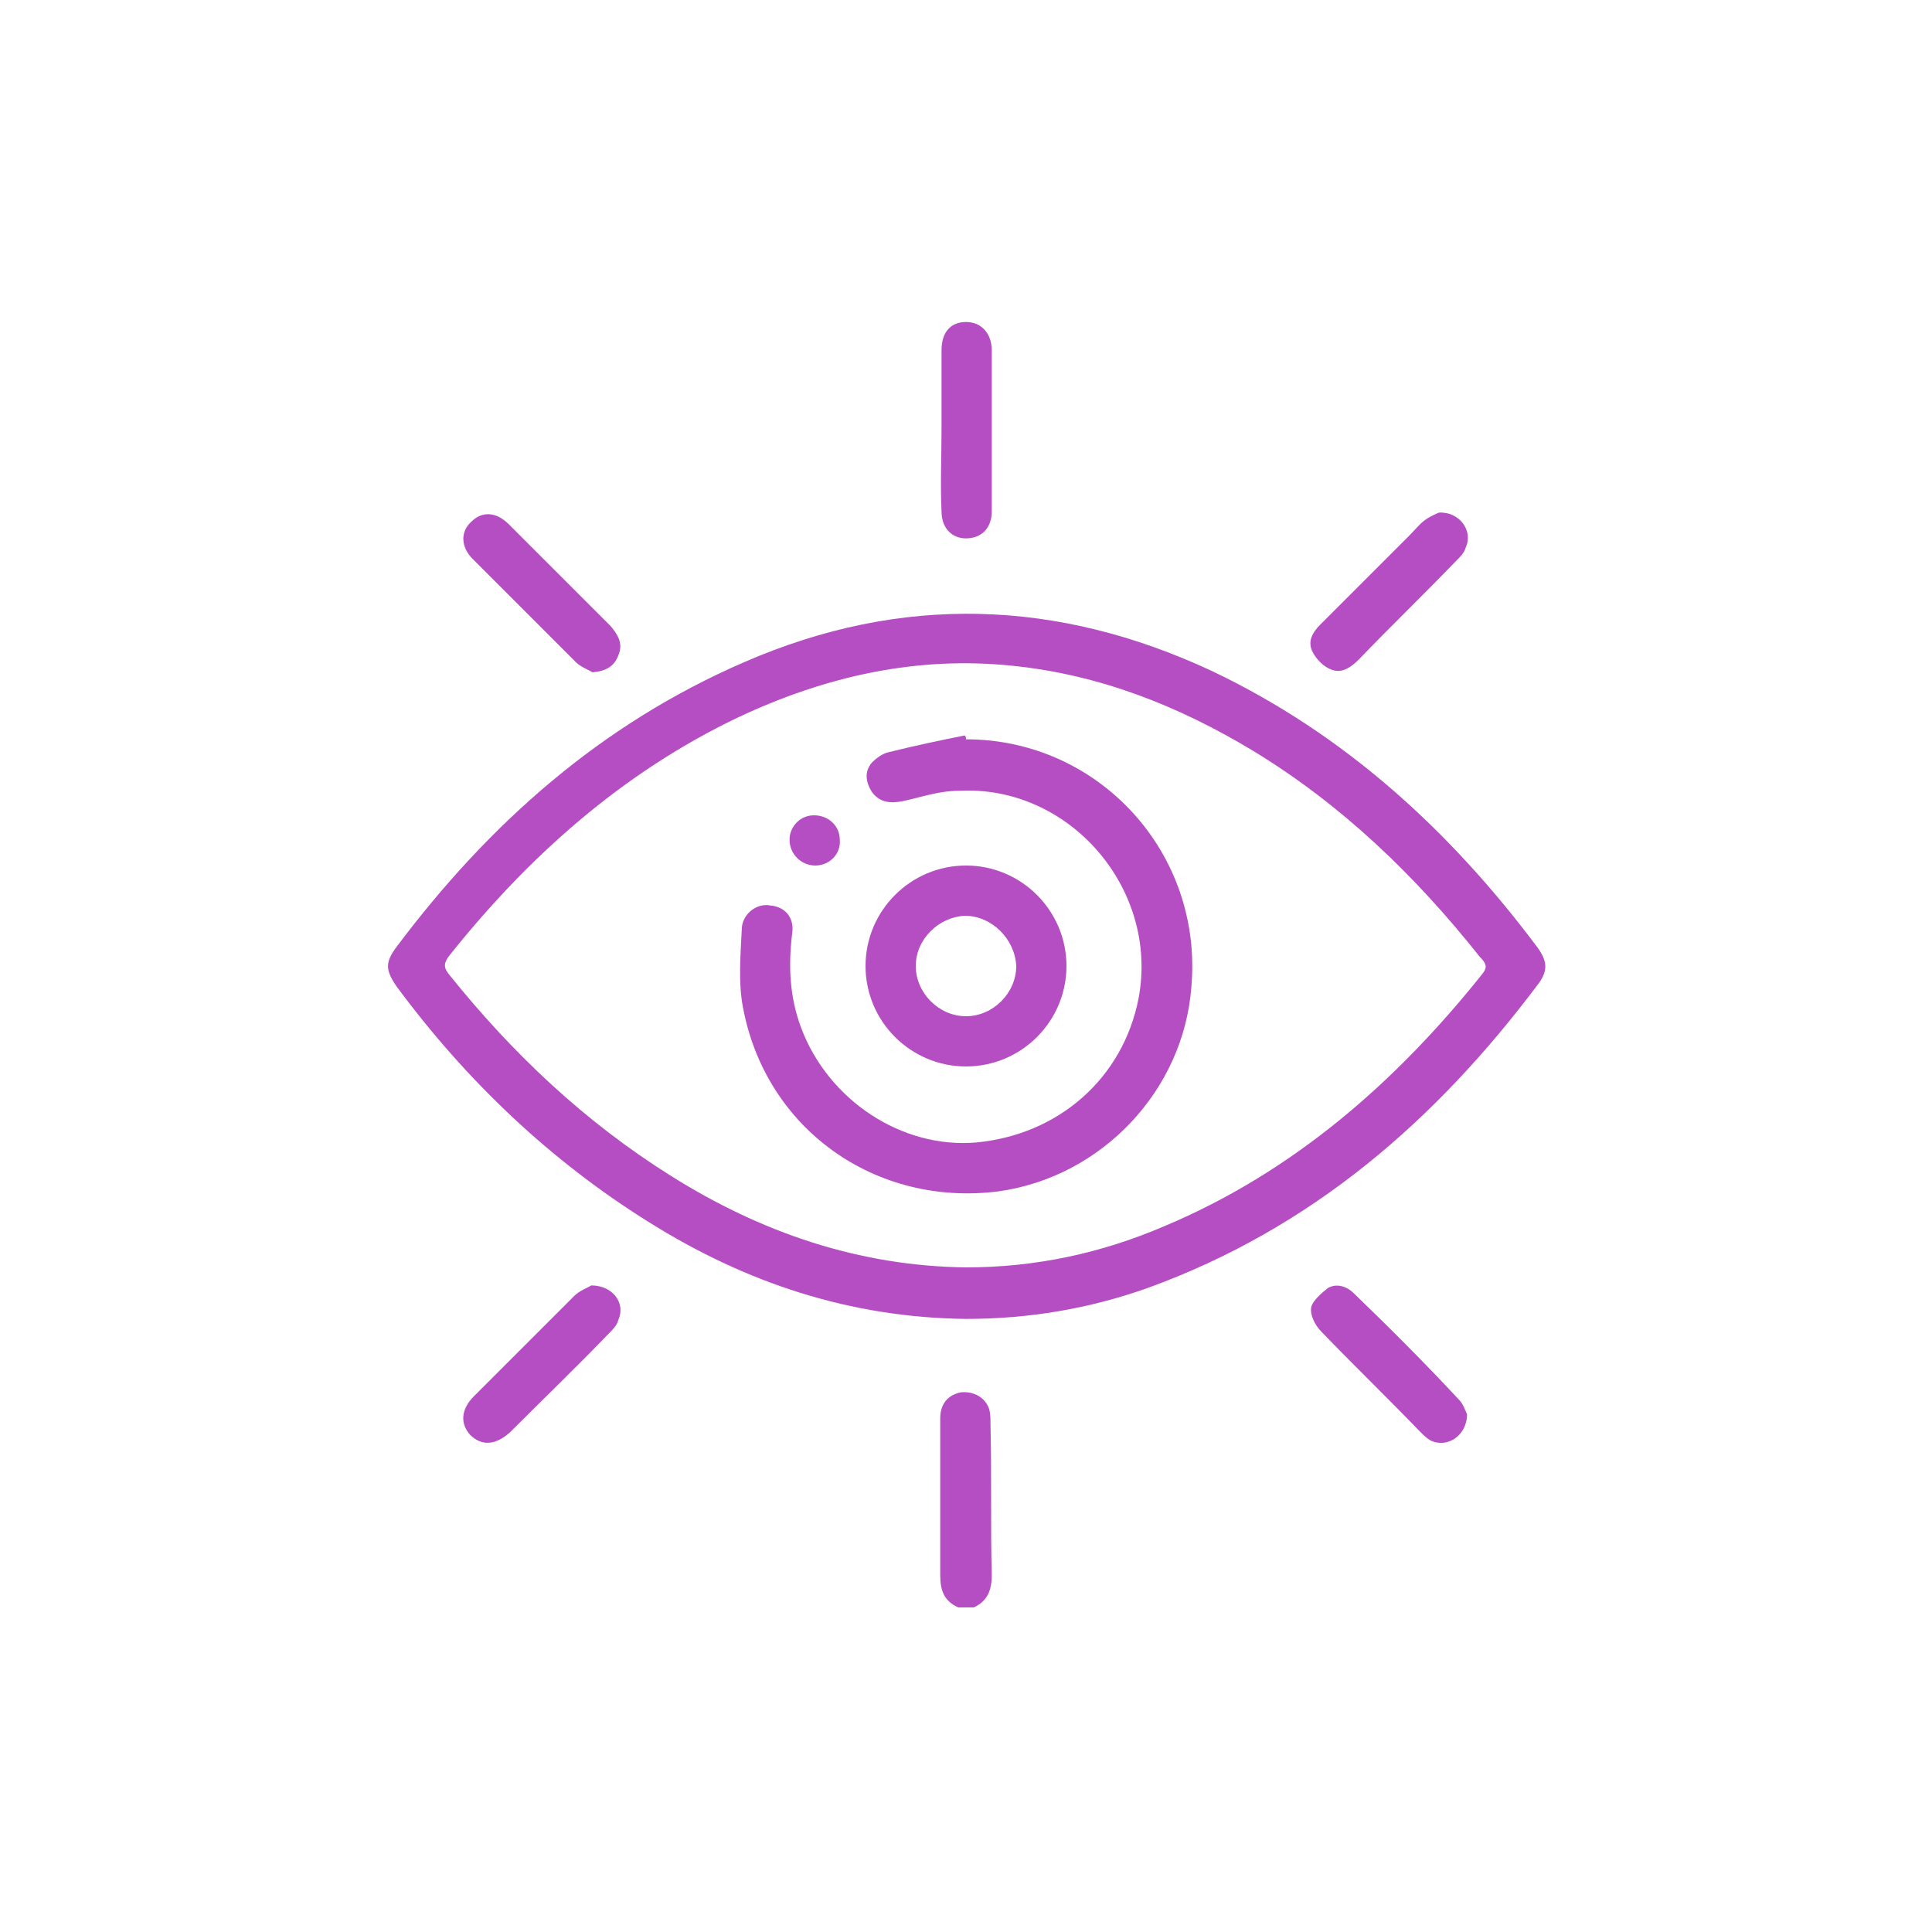 <?xml version="1.0" encoding="utf-8"?>
<!-- Generator: Adobe Illustrator 25.2.3, SVG Export Plug-In . SVG Version: 6.00 Build 0)  -->
<svg version="1.1" id="Layer_1" xmlns="http://www.w3.org/2000/svg" xmlns:xlink="http://www.w3.org/1999/xlink" x="0px" y="0px"
	 viewBox="0 0 150 150" style="enable-background:new 0 0 150 150;" xml:space="preserve">
<style type="text/css">
	.st0{fill:#B64EC3;}
</style>
<g>
	<path class="st0" d="M76.9,110.5c0-0.4,0-0.7-0.1-1.1c-0.3-0.9-1.2-1.4-2.2-1.3c-1,0.2-1.6,0.9-1.6,2c0,4.1,0,8.1,0,12.2
		c0,1.2,0.3,2,1.4,2.5c0.4,0,0.8,0,1.2,0c1.1-0.5,1.4-1.4,1.4-2.5C76.9,118.5,77,114.5,76.9,110.5z"/>
	<path class="st0" d="M119.4,73.6c-6.8-9.1-15-16.6-25.3-21.5c-12-5.6-24.1-6-36.3-0.7c-11.1,4.8-19.8,12.5-27,22.1
		c-0.9,1.2-0.9,1.8,0,3.1c5.4,7.3,11.9,13.5,19.6,18.3c7.5,4.7,15.6,7.4,24.6,7.5c4.9,0,9.6-0.8,14.1-2.4
		c12.7-4.6,22.4-13,30.4-23.7C120.2,75.3,120.1,74.6,119.4,73.6z M115.1,75.6C108.4,84,100.4,91,90.4,95.2c-4.9,2.1-10,3.2-15.4,3.2
		c-8.3-0.1-15.9-2.7-22.9-7.1c-6.7-4.2-12.3-9.5-17.2-15.6c-0.4-0.5-0.5-0.8-0.1-1.4C41,66.5,48.3,60,57.3,55.7
		c6.8-3.2,13.9-4.8,21.4-4c6.7,0.7,12.8,3.1,18.6,6.6c6.9,4.2,12.6,9.7,17.6,16C115.4,74.8,115.5,75.1,115.1,75.6z"/>
	<path class="st0" d="M73.1,39.7c0,1.3,0.8,2.1,1.9,2.1c1.2,0,2-0.8,2-2.1c0-4.2,0-8.3,0-12.5c0-1.3-0.8-2.2-2-2.2s-1.9,0.8-1.9,2.2
		c0,2,0,4.1,0,6.1C73.1,35.4,73,37.6,73.1,39.7z"/>
	<path class="st0" d="M44.7,51.4c0.4,0.4,1,0.6,1.3,0.8c1.1-0.1,1.7-0.5,2-1.3c0.4-0.9,0-1.6-0.6-2.3c-2.6-2.6-5.3-5.3-7.9-7.9
		c-1-1-2.1-1-2.9-0.2c-0.9,0.8-0.8,2,0.1,2.9C39.4,46.1,42,48.7,44.7,51.4z"/>
	<path class="st0" d="M103.4,52c0.8,0.3,1.5-0.2,2.1-0.8c2.5-2.6,5.1-5.1,7.6-7.7c0.3-0.3,0.6-0.6,0.7-1c0.6-1.3-0.5-2.8-2.1-2.7
		c-0.2,0.1-0.7,0.3-1.1,0.6s-0.8,0.8-1.2,1.2c-2.3,2.3-4.6,4.6-6.9,6.9c-0.6,0.6-1,1.3-0.6,2.1C102.2,51.2,102.8,51.8,103.4,52z"/>
	<path class="st0" d="M45.9,99.8c-0.3,0.2-0.9,0.4-1.3,0.8c-2.6,2.6-5.2,5.2-7.8,7.8c-1,1-1.1,2.1-0.3,3c0.9,0.9,2,0.8,3.1-0.2
		c2.6-2.6,5.2-5.1,7.7-7.7c0.3-0.3,0.6-0.6,0.7-1C48.6,101.2,47.6,99.8,45.9,99.8z"/>
	<path class="st0" d="M105.1,100.4c-0.5-0.5-1.3-0.8-2-0.4c-0.5,0.4-1.2,1-1.3,1.5c-0.1,0.6,0.3,1.4,0.8,1.9
		c2.5,2.6,5.1,5.1,7.6,7.7c0.3,0.3,0.5,0.5,0.8,0.7c1.3,0.7,2.9-0.3,2.9-2c-0.1-0.2-0.3-0.8-0.6-1.1
		C110.7,105.9,107.9,103.1,105.1,100.4z"/>
	<path class="st0" d="M75,57.4c0-0.1,0-0.2-0.1-0.3c-2,0.4-3.9,0.8-5.9,1.3c-0.5,0.1-1,0.5-1.3,0.8c-0.6,0.7-0.5,1.5,0,2.3
		c0.6,0.8,1.4,0.9,2.4,0.7c1.4-0.3,2.8-0.8,4.3-0.8C83,60.9,90,69,88.4,77.5c-1.2,6.2-6.2,10.6-12.6,11.2
		c-5.8,0.5-11.5-3.3-13.6-8.9c-0.9-2.4-1-4.8-0.7-7.3c0.2-1.2-0.5-2.1-1.7-2.2c-1-0.2-2.1,0.6-2.2,1.7c-0.1,2.1-0.3,4.3,0.1,6.3
		c1.8,9.4,10.3,15.4,19.8,14.2c8-1.1,14.4-7.8,15-15.9C93.4,66.2,85.3,57.4,75,57.4z"/>
	<path class="st0" d="M82.8,75c0-4.3-3.5-7.8-7.8-7.8s-7.8,3.5-7.8,7.8s3.5,7.8,7.8,7.8S82.8,79.3,82.8,75z M71.1,75
		c0-2.1,1.8-3.8,3.8-3.9c2.1,0,3.9,1.8,4,3.9c0,2.1-1.8,3.9-3.9,3.9S71.1,77.1,71.1,75z"/>
	<path class="st0" d="M63.3,67.2c1.1,0,2-0.9,1.9-2c0-1.1-0.9-1.9-2-1.9s-1.9,0.9-1.9,1.9C61.3,66.3,62.2,67.2,63.3,67.2z"/>
</g>
</svg>
